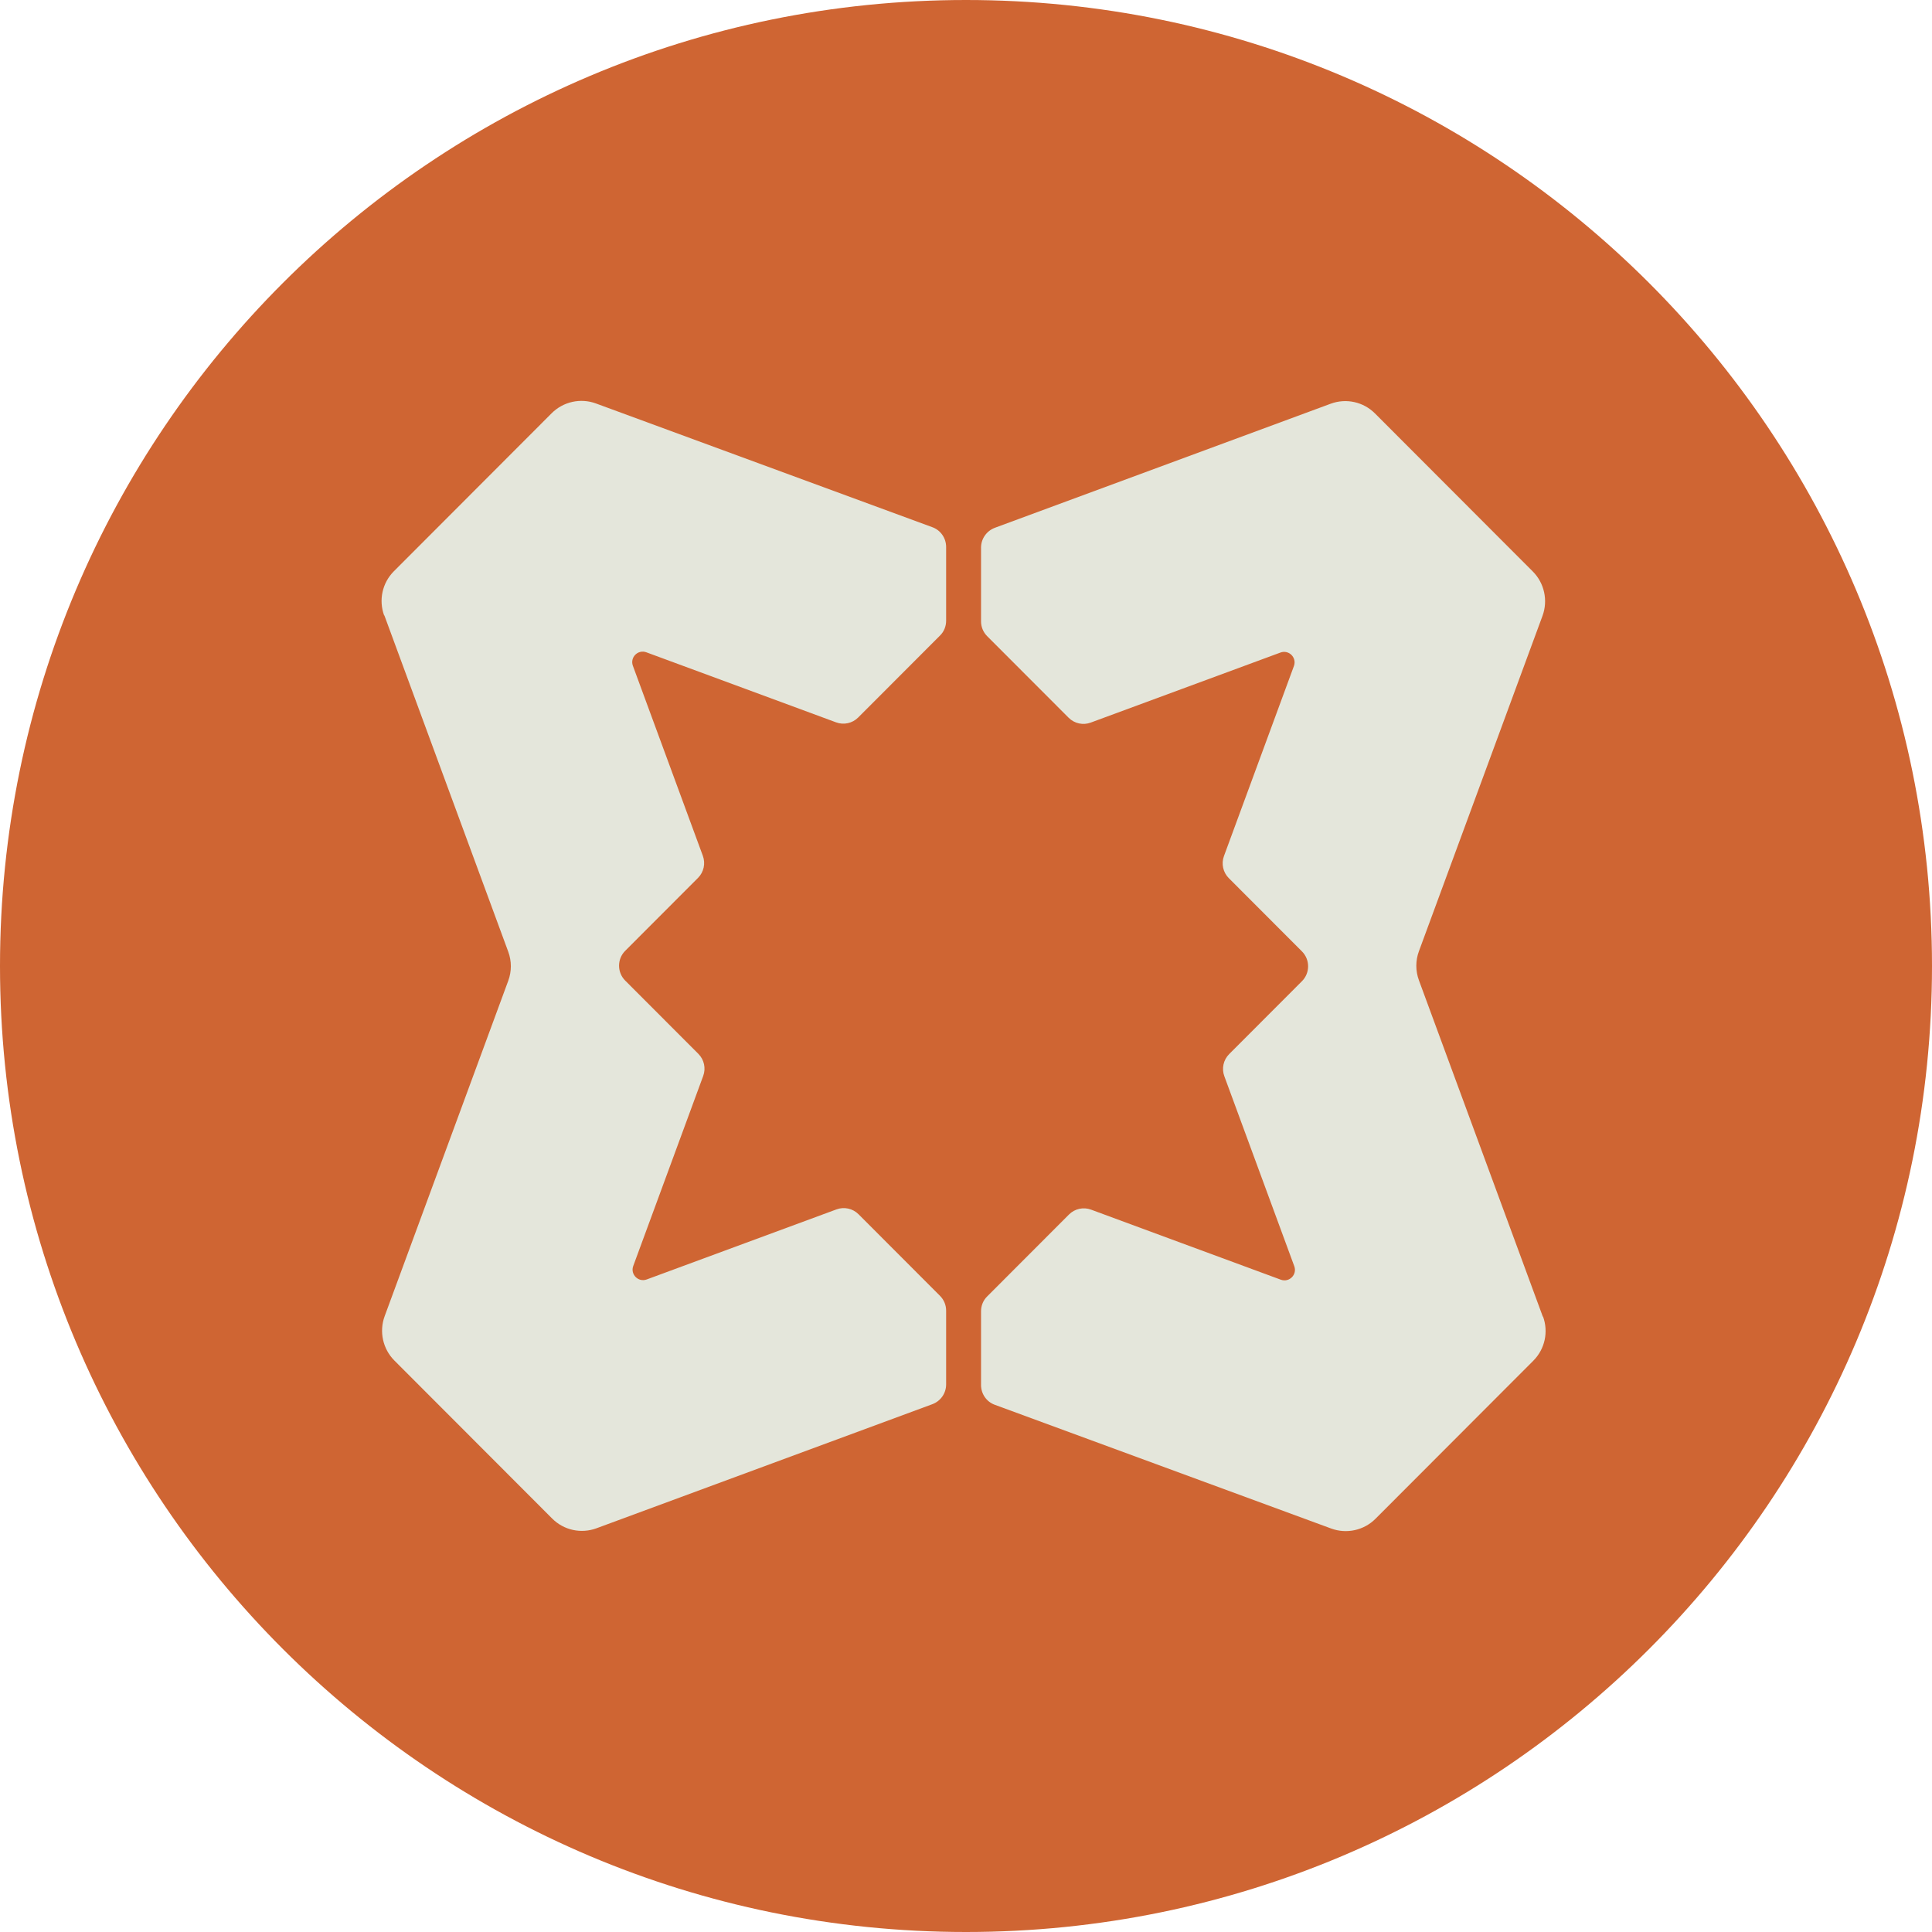 <svg width="400" height="400" viewBox="0 0 400 400" fill="none" xmlns="http://www.w3.org/2000/svg">
<g clip-path="url(#clip0_222_274)">
<path d="M200 400C310.457 400 400 310.457 400 200C400 89.543 310.457 0 200 0C89.543 0 0 89.543 0 200C0 310.457 89.543 400 200 400Z" fill="#CF6533"/>
<path fill-rule="evenodd" clip-rule="evenodd" d="M79.538 127.445C78.367 124.252 79.139 120.684 81.556 118.264L114.218 85.555C116.61 83.159 120.198 82.361 123.387 83.534L193.047 109.157C194.766 109.781 195.887 111.428 195.887 113.249V128.518C195.887 129.666 195.439 130.789 194.617 131.587L177.675 148.553C176.479 149.751 174.685 150.15 173.091 149.551L154.38 142.64L133.826 135.055C132.082 134.407 130.388 136.103 131.035 137.85L145.511 177.171C146.109 178.768 145.71 180.564 144.514 181.762L129.441 196.856C127.747 198.553 127.747 201.322 129.441 203.019L144.589 218.189C145.785 219.386 146.183 221.183 145.585 222.779L131.11 262.1C130.463 263.847 132.157 265.544 133.901 264.895L173.166 250.399C174.76 249.8 176.554 250.199 177.75 251.397L194.617 268.288C195.439 269.111 195.887 270.209 195.887 271.357V286.626C195.887 288.448 194.766 290.069 193.047 290.718L123.487 316.417C120.297 317.589 116.735 316.816 114.318 314.396L81.655 281.686C79.263 279.291 78.466 275.698 79.637 272.505L105.224 203.069C105.947 201.123 105.947 198.977 105.224 197.031L79.563 127.371L79.538 127.445ZM319.462 272.555C320.633 275.748 319.861 279.316 317.444 281.736L284.782 314.446C282.39 316.841 278.802 317.639 275.613 316.466L205.953 290.843C204.234 290.219 203.113 288.572 203.113 286.751V271.482C203.113 270.334 203.561 269.211 204.383 268.413L221.325 251.447C222.521 250.249 224.315 249.85 225.909 250.449L244.62 257.36L265.174 264.945C266.918 265.593 268.612 263.897 267.965 262.15L253.489 222.829C252.891 221.232 253.29 219.436 254.486 218.238L269.559 203.144C271.253 201.447 271.253 198.678 269.559 196.981L254.411 181.811C253.215 180.614 252.817 178.817 253.414 177.221L267.89 137.9C268.537 136.153 266.843 134.456 265.099 135.105L225.834 149.601C224.24 150.2 222.446 149.801 221.25 148.603L204.383 131.712C203.561 130.889 203.113 129.791 203.113 128.643V113.374C203.113 111.552 204.259 109.931 205.953 109.282L275.513 83.583C278.703 82.411 282.265 83.184 284.682 85.604L317.345 118.314C319.736 120.709 320.534 124.302 319.363 127.495L293.776 196.931C293.053 198.877 293.053 201.023 293.776 202.969L319.437 272.629L319.462 272.555Z" fill="#E4E6DB"/>
</g>
<defs>
<clipPath id="clip0_222_274">
<rect width="400" height="400" fill="white"/>
</clipPath>
</defs>
</svg>
